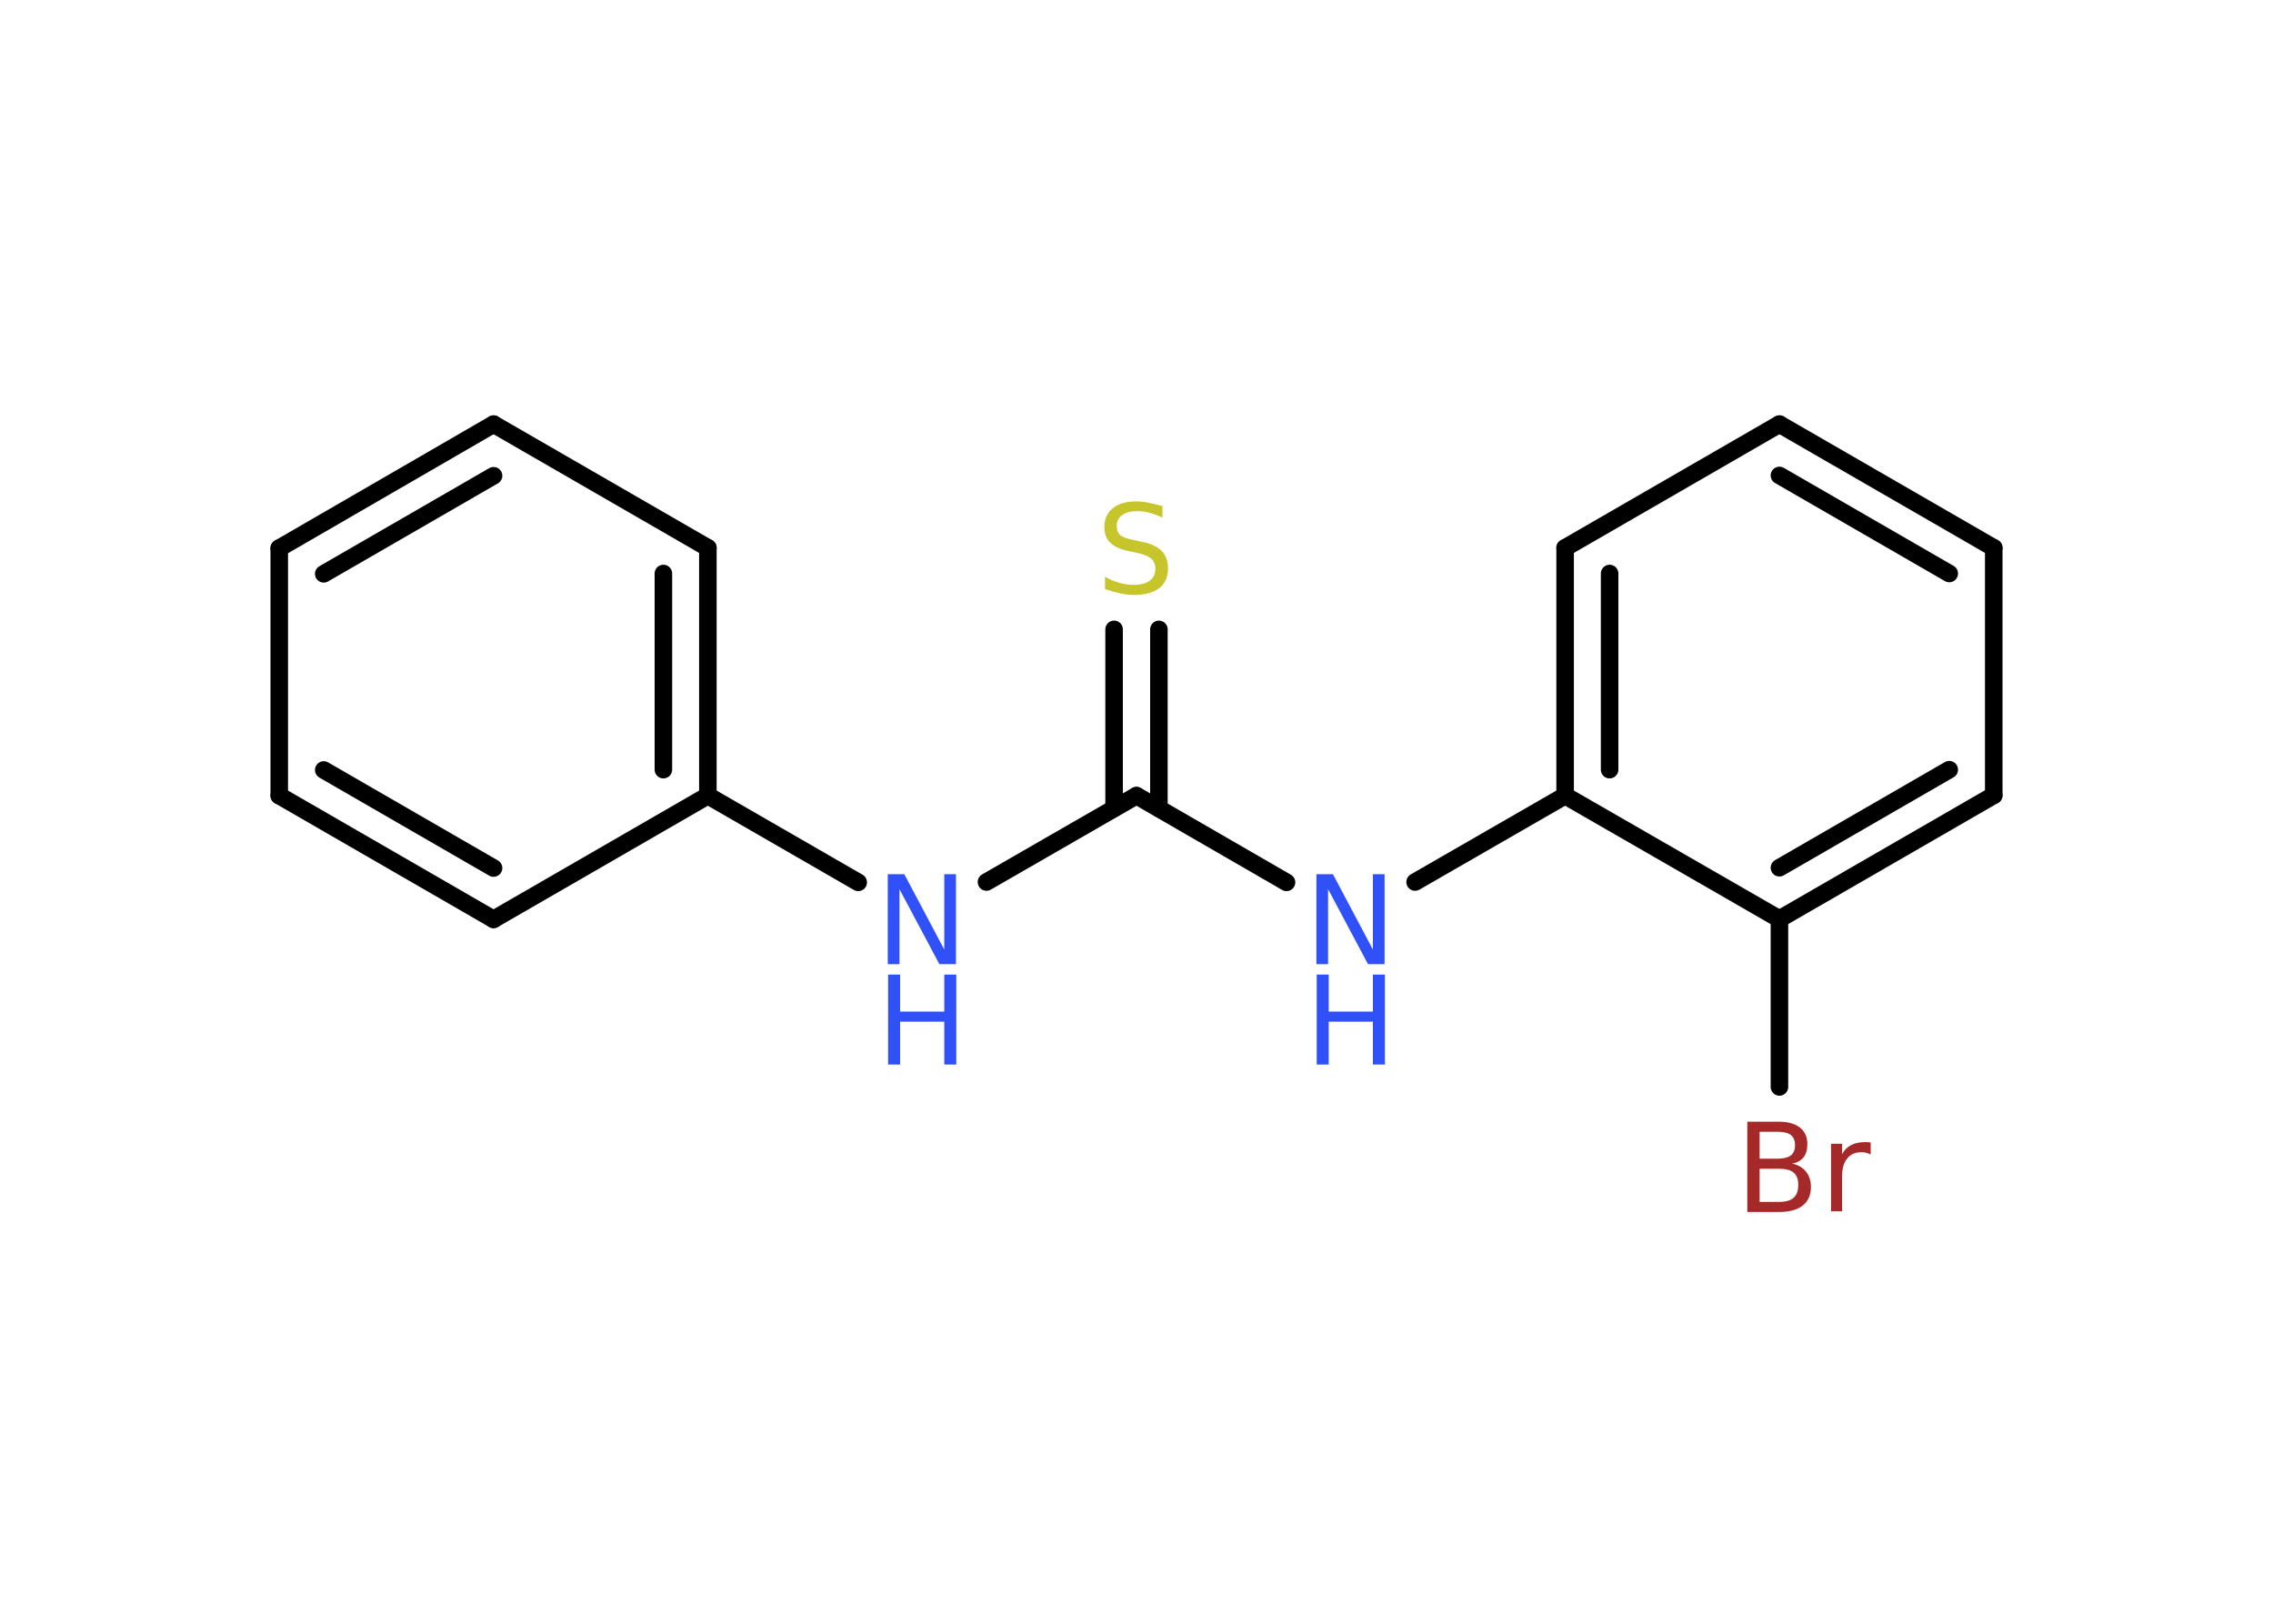 <?xml version='1.0' encoding='UTF-8'?>
<!DOCTYPE svg PUBLIC "-//W3C//DTD SVG 1.1//EN" "http://www.w3.org/Graphics/SVG/1.1/DTD/svg11.dtd">
<svg version='1.2' xmlns='http://www.w3.org/2000/svg' xmlns:xlink='http://www.w3.org/1999/xlink' width='70.0mm' height='50.0mm' viewBox='0 0 70.0 50.0'>
  <desc>Generated by the Chemistry Development Kit (http://github.com/cdk)</desc>
  <g stroke-linecap='round' stroke-linejoin='round' stroke='#000000' stroke-width='.54' fill='#3050F8'>
    <rect x='.0' y='.0' width='70.0' height='50.0' fill='#FFFFFF' stroke='none'/>
    <g id='mol1' class='mol'>
      <g id='mol1bnd1' class='bond'>
        <line x1='35.69' y1='19.38' x2='35.69' y2='24.89'/>
        <line x1='34.31' y1='19.38' x2='34.31' y2='24.89'/>
      </g>
      <line id='mol1bnd2' class='bond' x1='35.0' y1='24.5' x2='30.38' y2='27.16'/>
      <line id='mol1bnd3' class='bond' x1='26.43' y1='27.17' x2='21.8' y2='24.5'/>
      <g id='mol1bnd4' class='bond'>
        <line x1='21.8' y1='24.5' x2='21.8' y2='16.87'/>
        <line x1='20.43' y1='23.7' x2='20.43' y2='17.66'/>
      </g>
      <line id='mol1bnd5' class='bond' x1='21.8' y1='16.87' x2='15.2' y2='13.06'/>
      <g id='mol1bnd6' class='bond'>
        <line x1='15.2' y1='13.06' x2='8.6' y2='16.88'/>
        <line x1='15.2' y1='14.65' x2='9.97' y2='17.67'/>
      </g>
      <line id='mol1bnd7' class='bond' x1='8.6' y1='16.88' x2='8.6' y2='24.5'/>
      <g id='mol1bnd8' class='bond'>
        <line x1='8.6' y1='24.5' x2='15.2' y2='28.31'/>
        <line x1='9.97' y1='23.71' x2='15.2' y2='26.73'/>
      </g>
      <line id='mol1bnd9' class='bond' x1='21.8' y1='24.5' x2='15.2' y2='28.31'/>
      <line id='mol1bnd10' class='bond' x1='35.0' y1='24.5' x2='39.62' y2='27.17'/>
      <line id='mol1bnd11' class='bond' x1='43.58' y1='27.16' x2='48.2' y2='24.5'/>
      <g id='mol1bnd12' class='bond'>
        <line x1='48.2' y1='16.87' x2='48.2' y2='24.5'/>
        <line x1='49.57' y1='17.66' x2='49.57' y2='23.7'/>
      </g>
      <line id='mol1bnd13' class='bond' x1='48.2' y1='16.87' x2='54.8' y2='13.06'/>
      <g id='mol1bnd14' class='bond'>
        <line x1='61.4' y1='16.87' x2='54.8' y2='13.06'/>
        <line x1='60.03' y1='17.66' x2='54.8' y2='14.64'/>
      </g>
      <line id='mol1bnd15' class='bond' x1='61.4' y1='16.87' x2='61.4' y2='24.49'/>
      <g id='mol1bnd16' class='bond'>
        <line x1='54.8' y1='28.3' x2='61.4' y2='24.49'/>
        <line x1='54.8' y1='26.72' x2='60.03' y2='23.7'/>
      </g>
      <line id='mol1bnd17' class='bond' x1='48.2' y1='24.5' x2='54.8' y2='28.3'/>
      <line id='mol1bnd18' class='bond' x1='54.8' y1='28.3' x2='54.8' y2='33.47'/>
      <path id='mol1atm1' class='atom' d='M35.8 15.58v.36q-.21 -.1 -.4 -.15q-.19 -.05 -.37 -.05q-.31 .0 -.47 .12q-.17 .12 -.17 .34q.0 .18 .11 .28q.11 .09 .42 .15l.23 .05q.42 .08 .62 .28q.2 .2 .2 .54q.0 .4 -.27 .61q-.27 .21 -.79 .21q-.2 .0 -.42 -.05q-.22 -.05 -.46 -.13v-.38q.23 .13 .45 .19q.22 .06 .43 .06q.32 .0 .5 -.13q.17 -.13 .17 -.36q.0 -.21 -.13 -.32q-.13 -.11 -.41 -.17l-.23 -.05q-.42 -.08 -.61 -.26q-.19 -.18 -.19 -.49q.0 -.37 .26 -.58q.26 -.21 .71 -.21q.19 .0 .39 .04q.2 .04 .41 .1z' stroke='none' fill='#C6C62C'/>
      <g id='mol1atm3' class='atom'>
        <path d='M27.35 26.92h.5l1.23 2.32v-2.32h.36v2.77h-.51l-1.23 -2.31v2.31h-.36v-2.77z' stroke='none'/>
        <path d='M27.35 30.01h.37v1.14h1.36v-1.14h.37v2.77h-.37v-1.32h-1.36v1.32h-.37v-2.77z' stroke='none'/>
      </g>
      <g id='mol1atm10' class='atom'>
        <path d='M40.55 26.92h.5l1.23 2.32v-2.32h.36v2.77h-.51l-1.23 -2.31v2.31h-.36v-2.77z' stroke='none'/>
        <path d='M40.55 30.01h.37v1.14h1.36v-1.14h.37v2.77h-.37v-1.32h-1.36v1.32h-.37v-2.77z' stroke='none'/>
      </g>
      <path id='mol1atm17' class='atom' d='M54.19 35.99v1.02h.6q.31 .0 .45 -.13q.14 -.13 .14 -.39q.0 -.26 -.14 -.38q-.14 -.12 -.45 -.12h-.6zM54.19 34.85v.83h.55q.27 .0 .41 -.1q.13 -.1 .13 -.32q.0 -.21 -.13 -.31q-.13 -.1 -.41 -.1h-.55zM53.82 34.54h.95q.43 .0 .66 .18q.23 .18 .23 .51q.0 .26 -.12 .41q-.12 .15 -.35 .19q.28 .06 .43 .25q.15 .19 .15 .47q.0 .37 -.25 .57q-.25 .2 -.72 .2h-.99v-2.77zM57.61 35.55q-.06 -.03 -.13 -.05q-.07 -.02 -.15 -.02q-.29 .0 -.44 .19q-.16 .19 -.16 .54v1.09h-.34v-2.08h.34v.32q.1 -.19 .28 -.28q.17 -.09 .42 -.09q.04 .0 .08 .0q.04 .0 .1 .01v.35z' stroke='none' fill='#A62929'/>
    </g>
  </g>
</svg>
